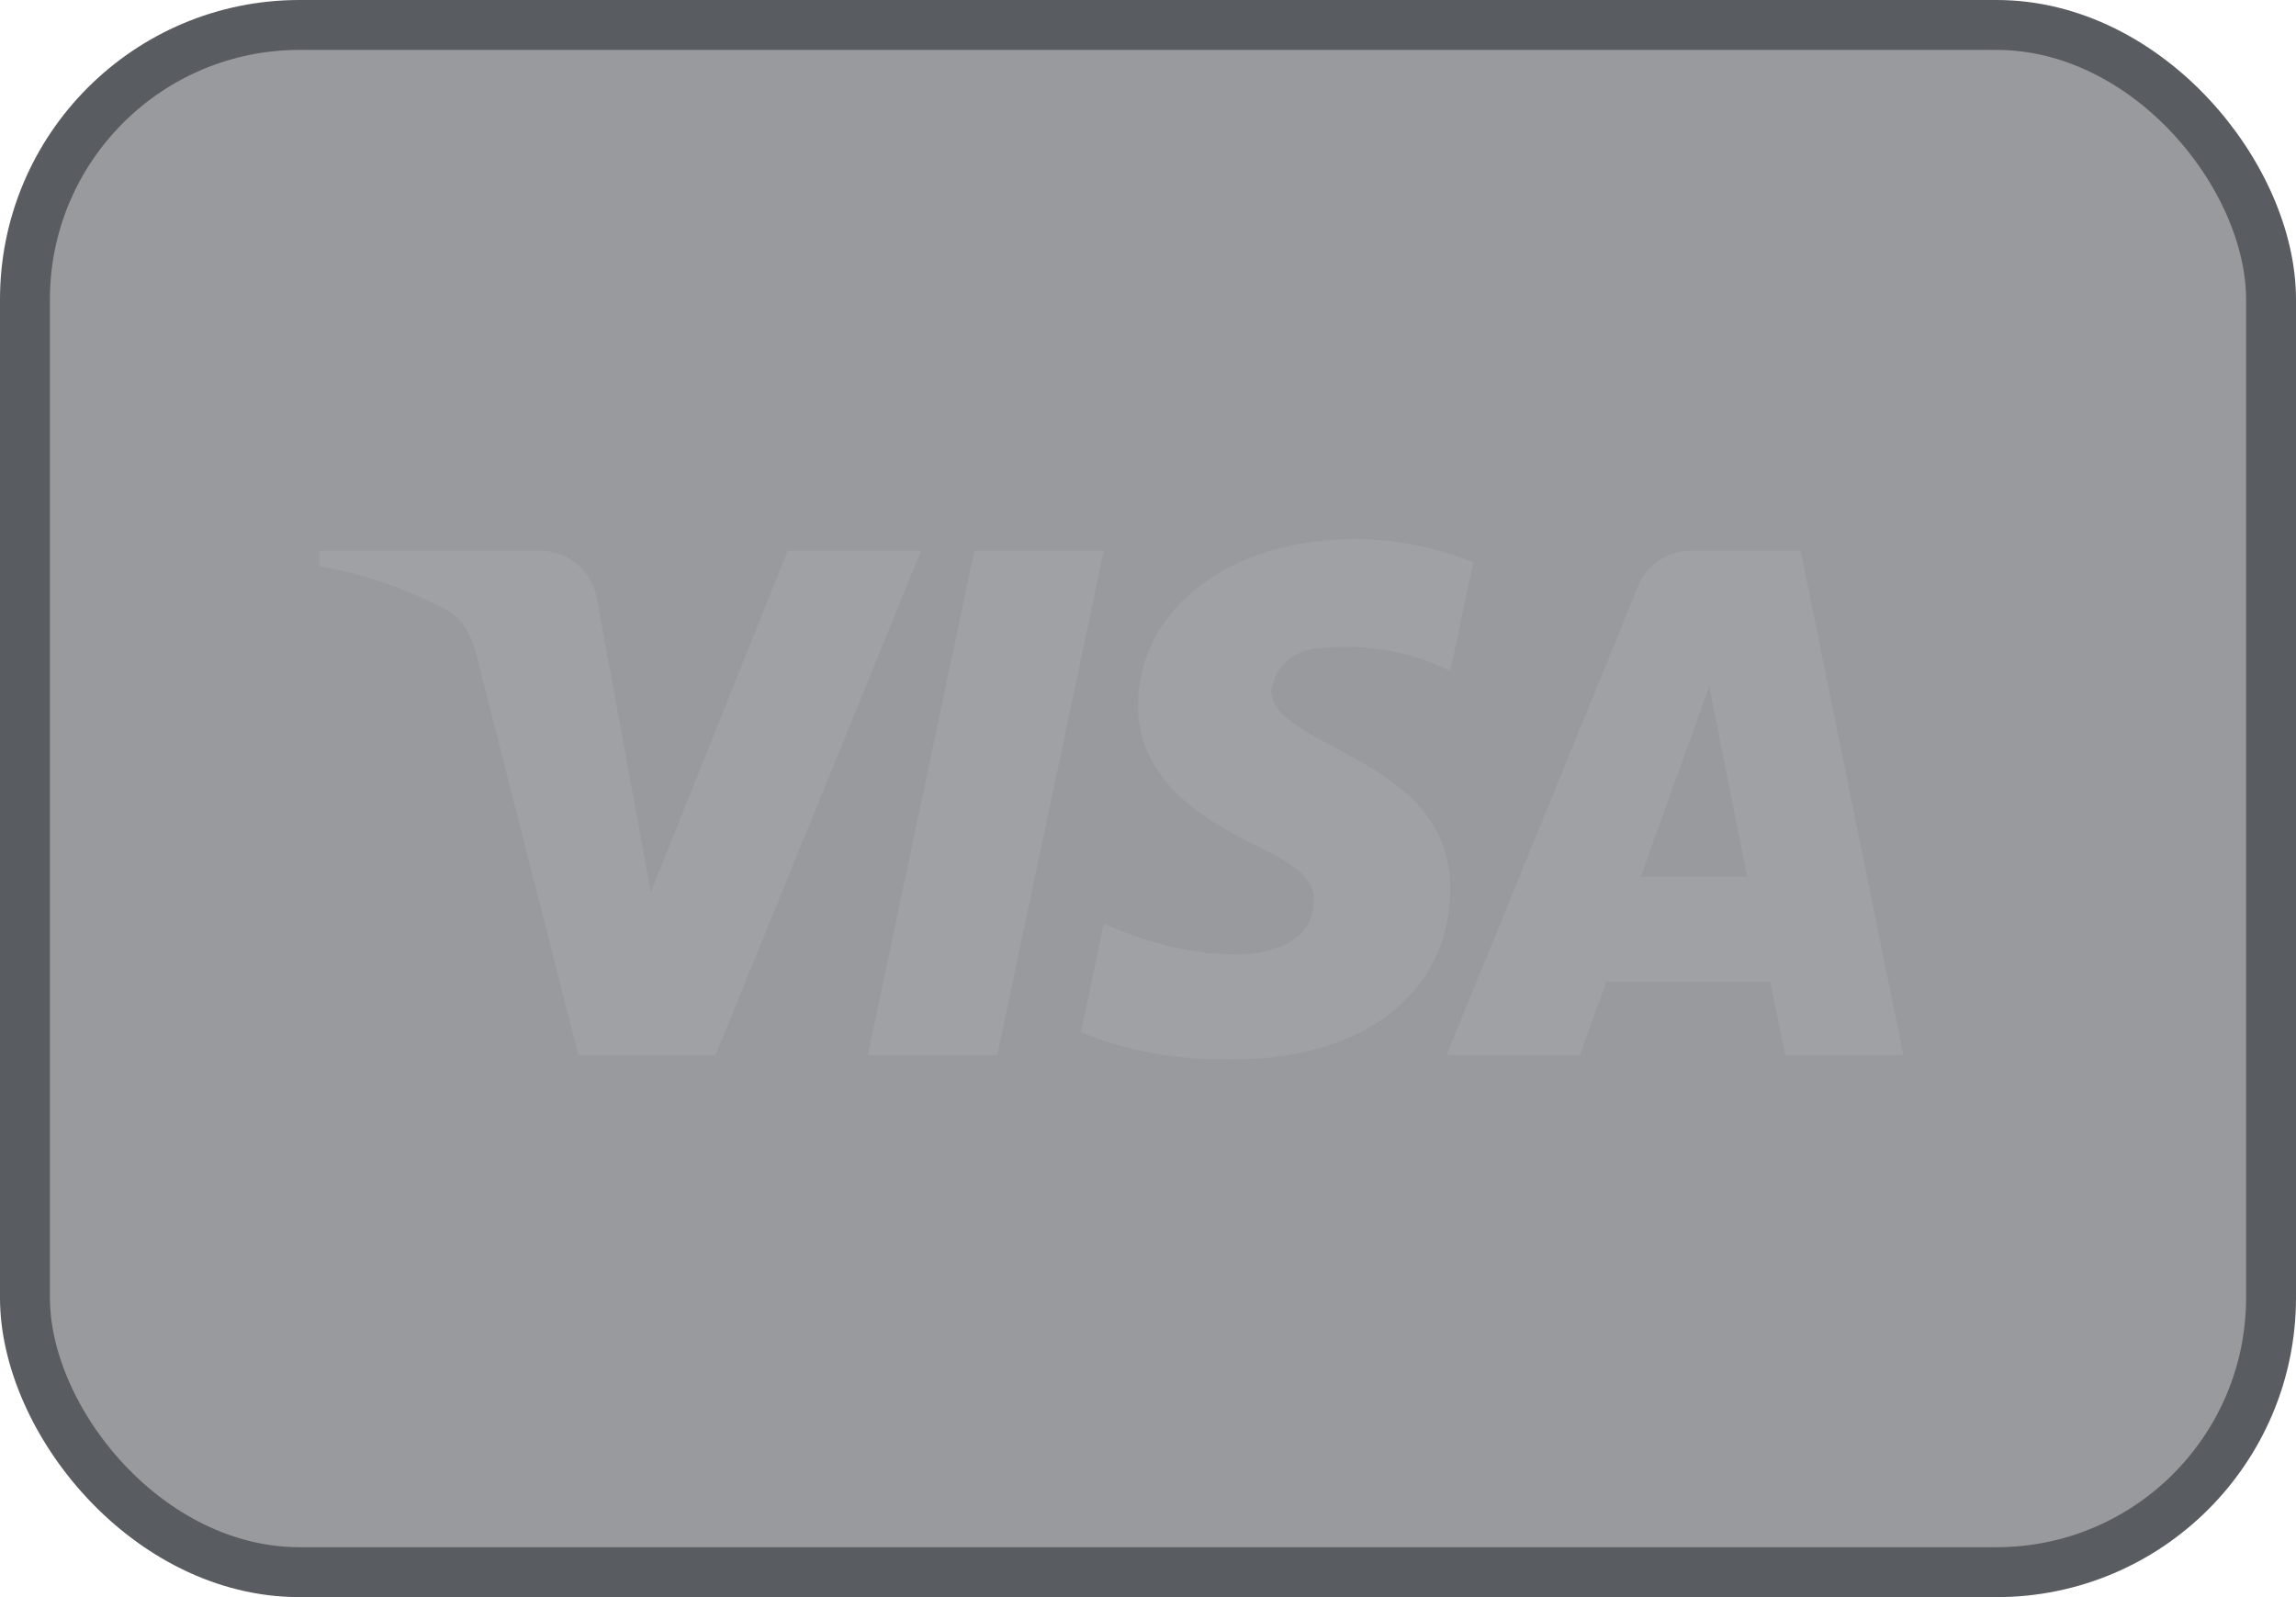 <svg width="46" height="32" viewBox="0 0 46 32" fill="none" xmlns="http://www.w3.org/2000/svg">
<g id="Payment Icons">
<rect x="0.5" y="0.5" width="45" height="31" rx="5.5" fill="#292D32" fill-opacity="0.48"/>
<path id="visa-logo" fill-rule="evenodd" clip-rule="evenodd" d="M14.334 21.144H11.588L9.528 13.056C9.431 12.684 9.223 12.356 8.918 12.201C8.156 11.811 7.316 11.501 6.4 11.345V11.033H10.825C11.435 11.033 11.893 11.501 11.969 12.044L13.038 17.878L15.783 11.033H18.453L14.334 21.144ZM19.979 21.144H17.386L19.521 11.033H22.115L19.979 21.144ZM25.471 13.834C25.547 13.29 26.005 12.978 26.539 12.978C27.379 12.9 28.293 13.057 29.056 13.445L29.515 11.268C28.751 10.956 27.912 10.8 27.15 10.8C24.632 10.8 22.801 12.201 22.801 14.144C22.801 15.623 24.098 16.399 25.014 16.867C26.005 17.334 26.387 17.645 26.31 18.111C26.31 18.811 25.547 19.122 24.785 19.122C23.869 19.122 22.953 18.889 22.115 18.5L21.657 20.678C22.573 21.066 23.564 21.223 24.48 21.223C27.302 21.299 29.056 19.9 29.056 17.8C29.056 15.155 25.471 15 25.471 13.834ZM38.134 21.144L36.075 11.033H33.862C33.405 11.033 32.947 11.345 32.794 11.811L28.98 21.144H31.651L32.183 19.667H35.464L35.769 21.144H38.134ZM34.244 13.756L35.006 17.567H32.87L34.244 13.756Z" fill="#A0A1A4"/>
<rect x="0.5" y="0.5" width="45" height="31" rx="5.5" stroke="#595C60"/>
</g>
</svg>
